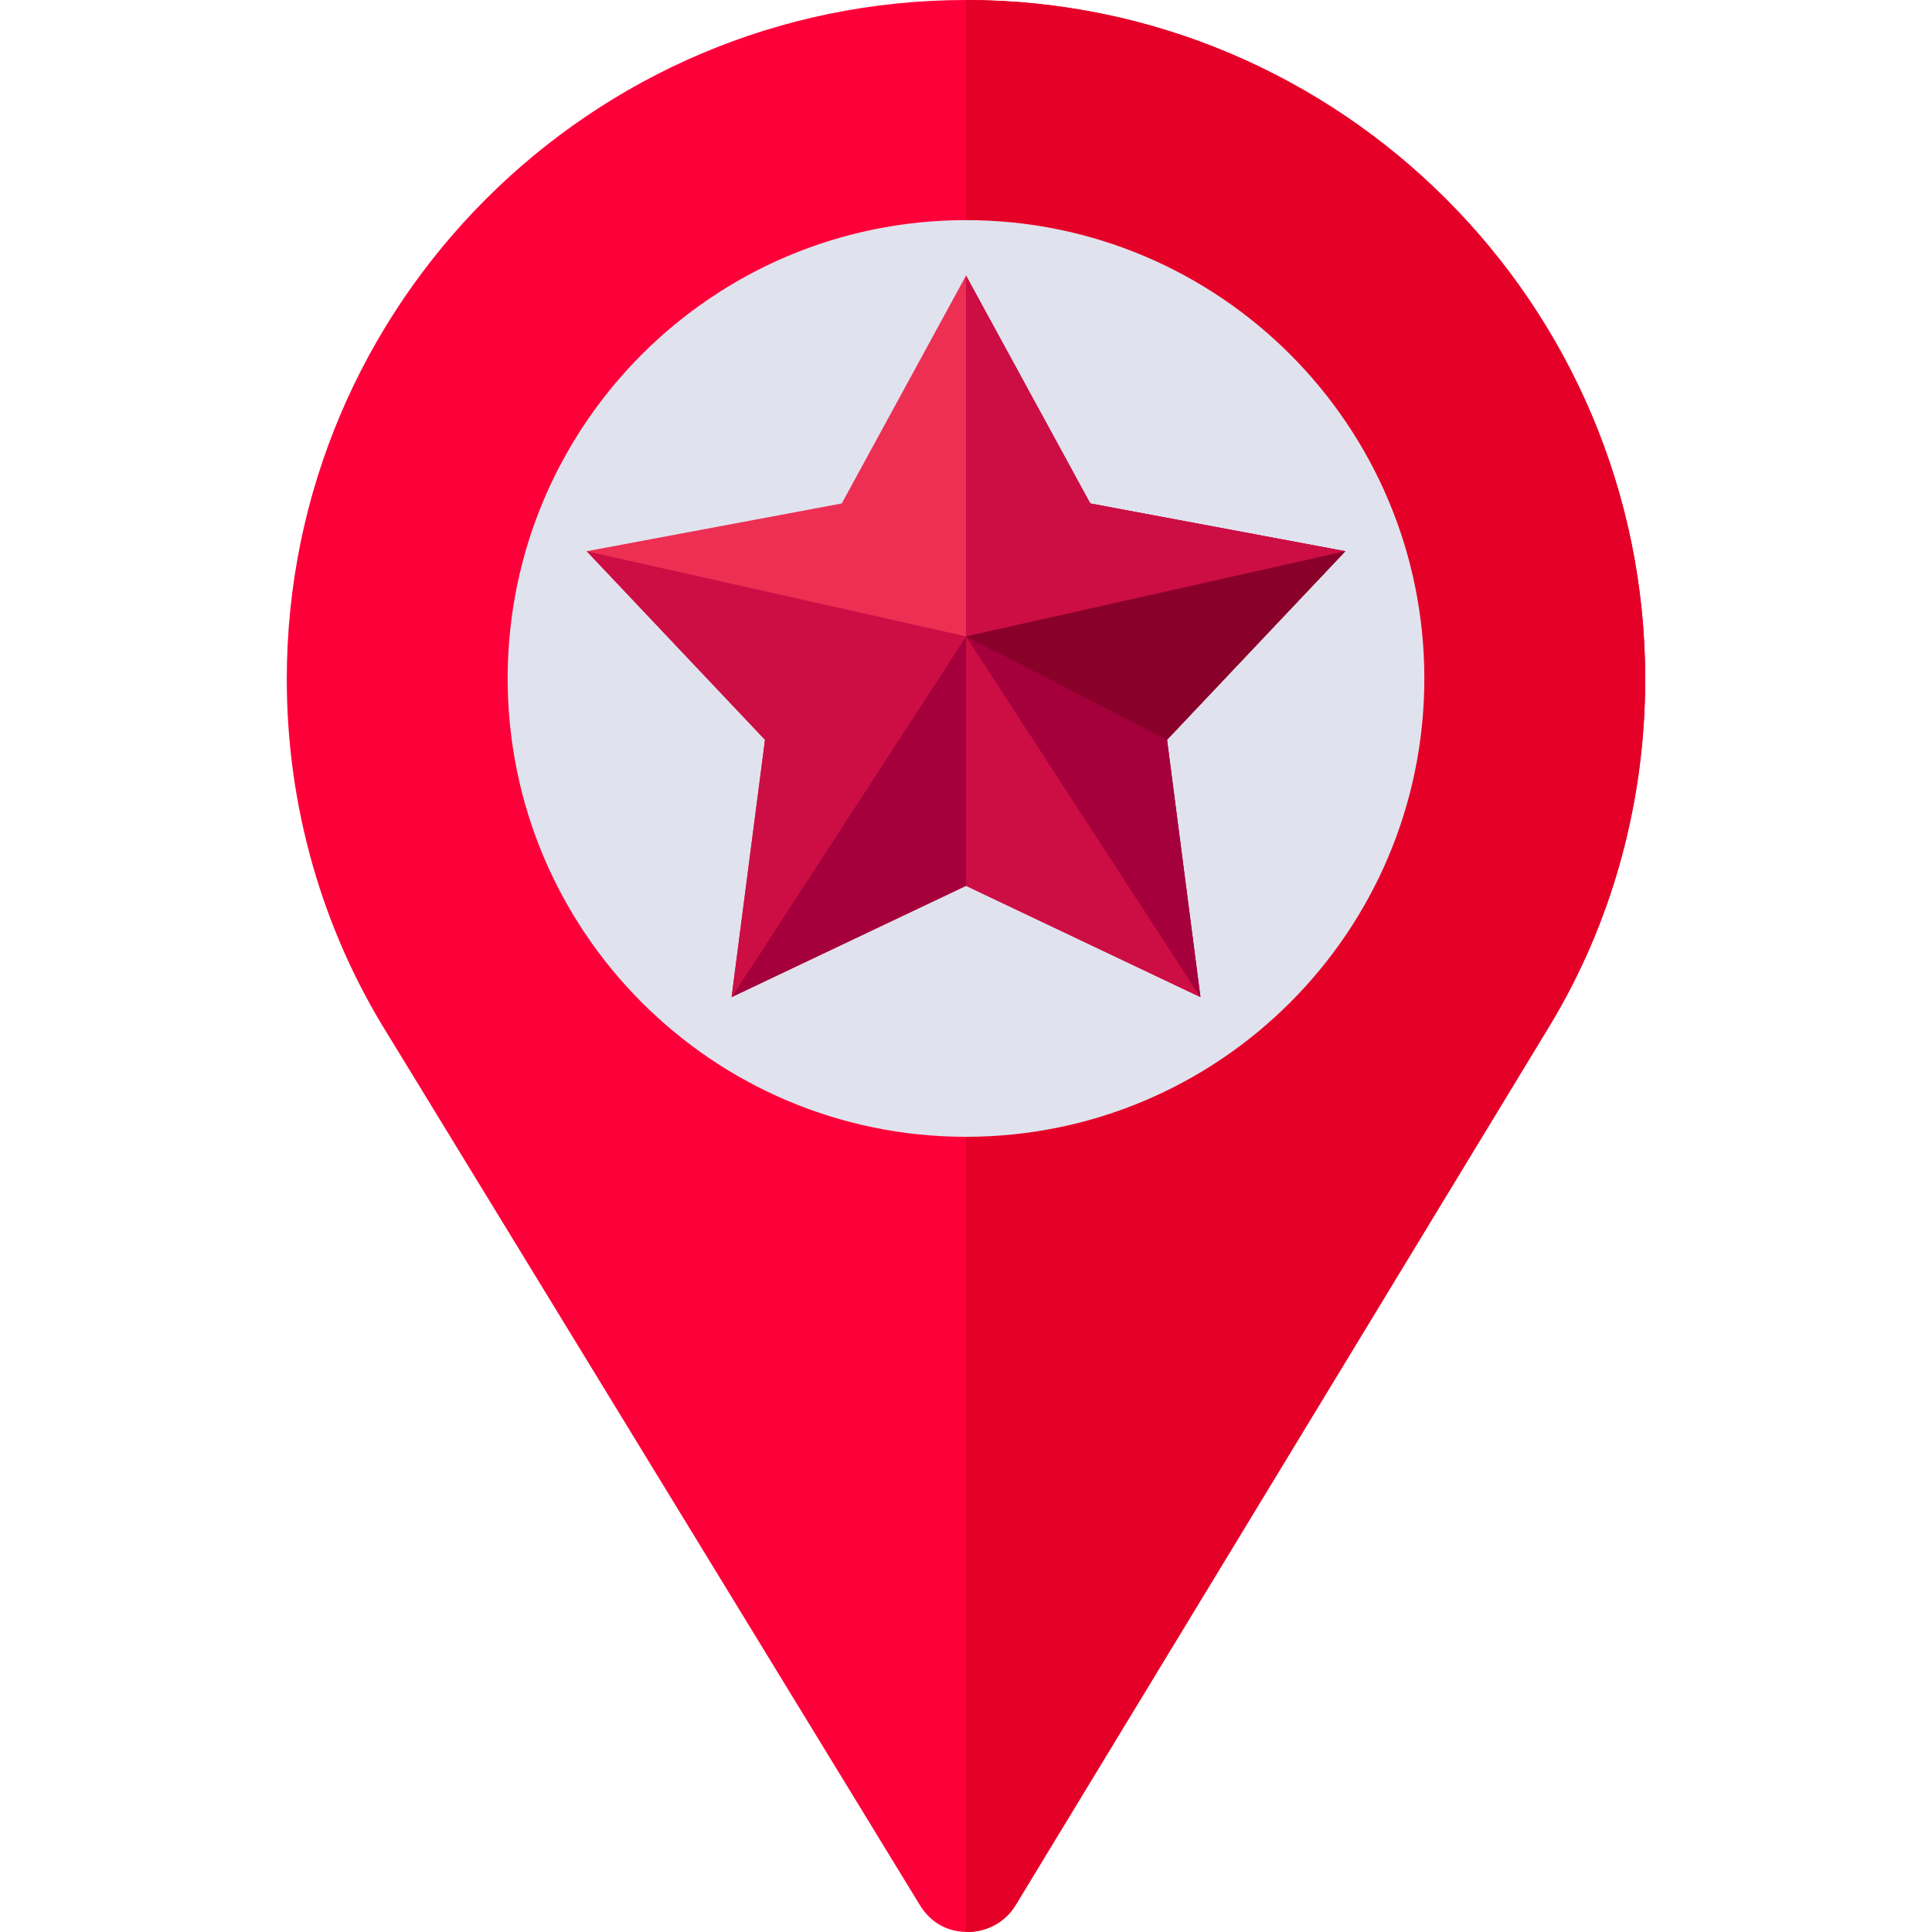 <?xml version="1.0" encoding="UTF-8" standalone="no"?>
<!DOCTYPE svg PUBLIC "-//W3C//DTD SVG 1.1//EN" "http://www.w3.org/Graphics/SVG/1.1/DTD/svg11.dtd">
<svg version="1.1" xmlns="http://www.w3.org/2000/svg" xmlns:xlink="http://www.w3.org/1999/xlink" preserveAspectRatio="xMidYMid meet" viewBox="0 0 640 640" width="640" height="640"><defs><path d="M95 225C95 267 106.63 307.88 128.75 343.13C146.35 371.93 287.15 602.34 304.75 631.14C307.75 636.02 312.25 639.02 317.5 639.77C324.62 640.89 332.5 637.9 336.63 630.77C354.28 601.71 495.48 369.19 513.13 340.13C534.12 305.63 545 265.5 545 225C545 100.88 444.13 0 320 0C195.87 0 95 100.88 95 225ZM207.5 225C207.5 163.12 258.12 112.5 320 112.5C381.88 112.5 432.5 163.12 432.5 225C432.5 286.13 383.75 337.5 320 337.5C257 337.5 207.5 286.5 207.5 225Z" id="dRh1nqPi8"></path><path d="M320 112.5C381.88 112.5 432.5 163.12 432.5 225C432.5 286.13 383.75 337.5 320 337.5C320 367.75 320 609.74 320 639.99C326.4 640.14 332.98 637.07 336.63 630.77C354.28 601.71 495.48 369.19 513.13 340.13C534.12 305.63 545 265.5 545 225C545 100.88 444.13 0 320 0C320 22.5 320 101.25 320 112.5Z" id="aif61ceIo"></path><path d="M320 72.92C236.14 72.92 168.17 140.89 168.17 224.75C168.17 308.61 236.14 376.58 320 376.58C403.86 376.58 471.83 308.61 471.83 224.75C471.83 140.89 403.86 72.92 320 72.92Z" id="agDFMlGC2"></path><path d="M320 91.3L361.16 166.78L445.66 182.6L386.59 245.07L397.66 330.32L320 293.45L242.34 330.32L253.41 245.07L194.34 182.6L278.84 166.78L320 91.3Z" id="cKKMHTDQo"></path><path d="M386.59 245.06L397.66 330.32L320 293.45L320 91.3L361.16 166.78L445.66 182.6L386.59 245.06Z" id="a3e5S49Gc5"></path><path d="M320 210.81L397.66 330.32L386.59 245.06L372.79 224.16L320 210.81Z" id="c2dvGakqH9"></path><path d="M320 91.3L320 210.81L445.66 182.6L361.16 166.78L320 91.3Z" id="cCCoOO0xZ"></path><path d="M194.34 182.6L320 210.81L242.34 330.32L253.41 245.07L194.34 182.6Z" id="bWNsg2PB7"></path><path d="M386.59 245.06L320 210.81L445.66 182.6L386.59 245.06Z" id="bmIw48dds"></path><path d="M320 210.81L242.34 330.32L320 293.45L320 210.81Z" id="hp9lnouZN"></path></defs><g><g><g><use xlink:href="#dRh1nqPi8" opacity="1" fill="#fd003a" fill-opacity="1"></use><g><use xlink:href="#dRh1nqPi8" opacity="1" fill-opacity="0" stroke="#000000" stroke-width="1" stroke-opacity="0"></use></g></g><g><use xlink:href="#aif61ceIo" opacity="1" fill="#e50027" fill-opacity="1"></use><g><use xlink:href="#aif61ceIo" opacity="1" fill-opacity="0" stroke="#000000" stroke-width="1" stroke-opacity="0"></use></g></g><g><use xlink:href="#agDFMlGC2" opacity="1" fill="#e0e3ee" fill-opacity="1"></use><g><use xlink:href="#agDFMlGC2" opacity="1" fill-opacity="0" stroke="#000000" stroke-width="1" stroke-opacity="0"></use></g></g><g><use xlink:href="#cKKMHTDQo" opacity="1" fill="#ed2f54" fill-opacity="1"></use><g><use xlink:href="#cKKMHTDQo" opacity="1" fill-opacity="0" stroke="#000000" stroke-width="1" stroke-opacity="0"></use></g></g><g><use xlink:href="#a3e5S49Gc5" opacity="1" fill="#cc0e45" fill-opacity="1"></use><g><use xlink:href="#a3e5S49Gc5" opacity="1" fill-opacity="0" stroke="#000000" stroke-width="1" stroke-opacity="0"></use></g></g><g><use xlink:href="#c2dvGakqH9" opacity="1" fill="#a5003c" fill-opacity="1"></use><g><use xlink:href="#c2dvGakqH9" opacity="1" fill-opacity="0" stroke="#000000" stroke-width="1" stroke-opacity="0"></use></g></g><g><use xlink:href="#cCCoOO0xZ" opacity="1" fill="#cc0e45" fill-opacity="1"></use><g><use xlink:href="#cCCoOO0xZ" opacity="1" fill-opacity="0" stroke="#000000" stroke-width="1" stroke-opacity="0"></use></g></g><g><use xlink:href="#bWNsg2PB7" opacity="1" fill="#cc0e45" fill-opacity="1"></use><g><use xlink:href="#bWNsg2PB7" opacity="1" fill-opacity="0" stroke="#000000" stroke-width="1" stroke-opacity="0"></use></g></g><g><use xlink:href="#bmIw48dds" opacity="1" fill="#89002a" fill-opacity="1"></use><g><use xlink:href="#bmIw48dds" opacity="1" fill-opacity="0" stroke="#000000" stroke-width="1" stroke-opacity="0"></use></g></g><g><use xlink:href="#hp9lnouZN" opacity="1" fill="#a5003c" fill-opacity="1"></use><g><use xlink:href="#hp9lnouZN" opacity="1" fill-opacity="0" stroke="#000000" stroke-width="1" stroke-opacity="0"></use></g></g></g></g></svg>